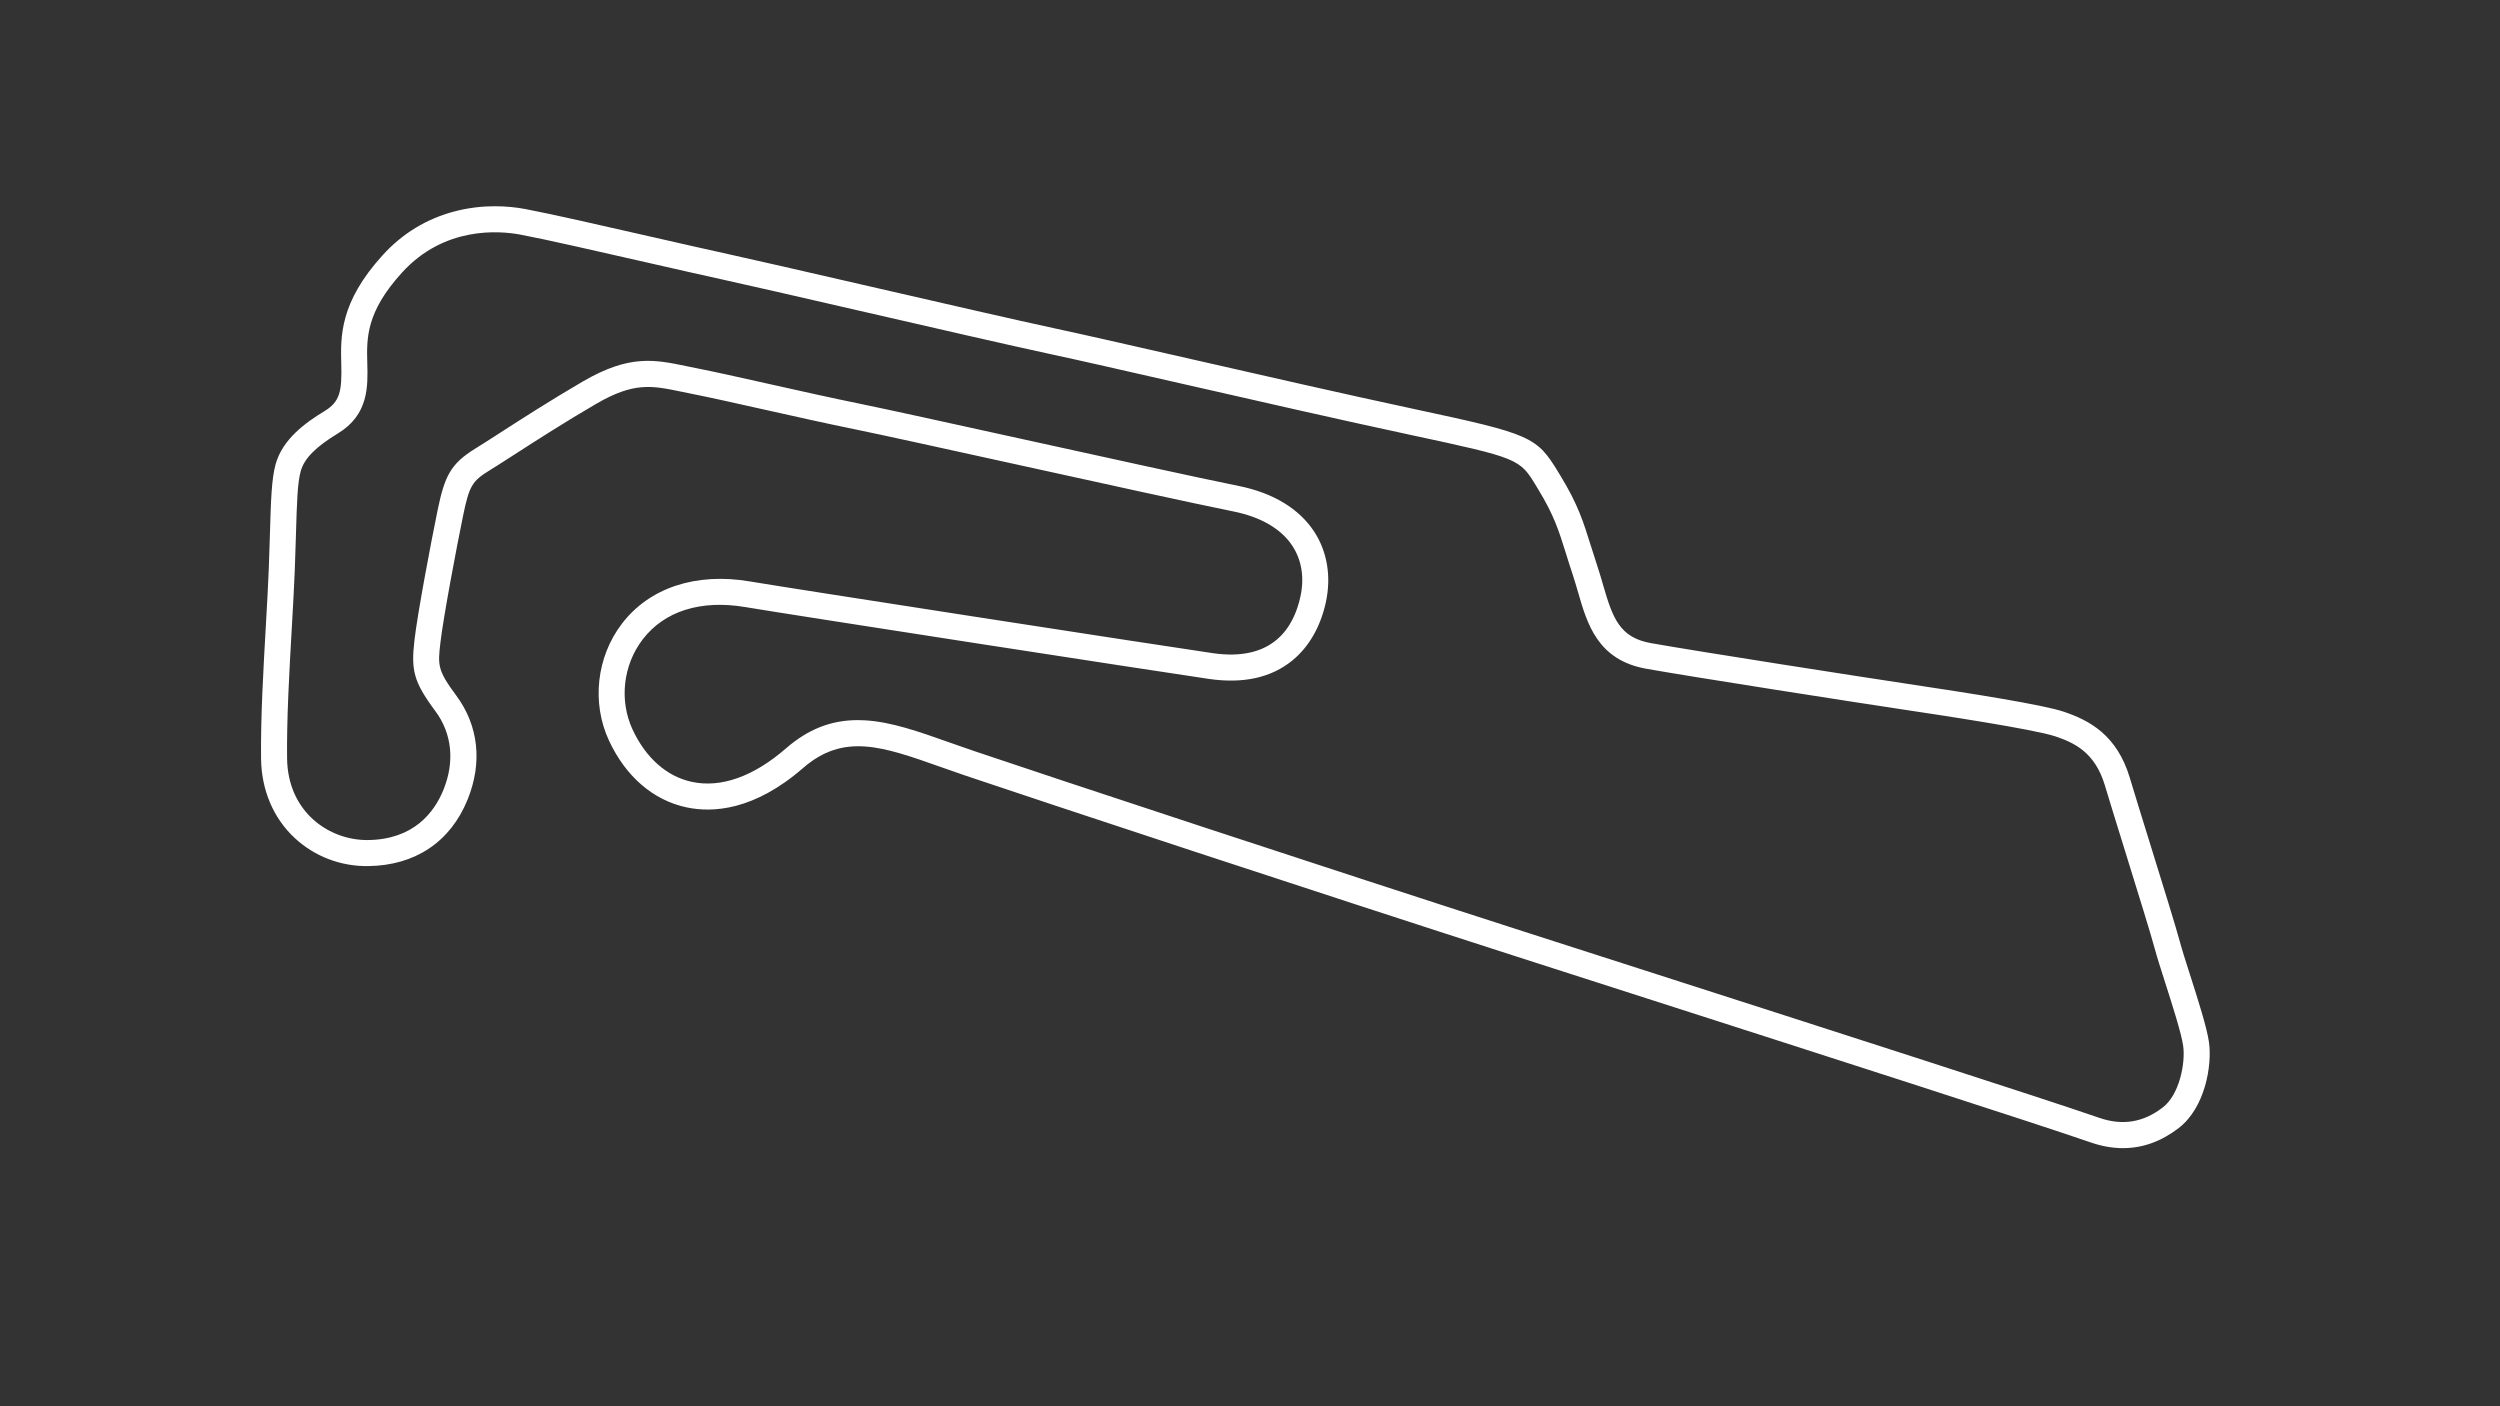 <svg id="Moto_-_active" xmlns="http://www.w3.org/2000/svg" viewBox="0 0 1920 1080"><rect x="0" y="0" width="1920" height="1080" fill="#333333" stroke="none"/><defs><style>.cls-1{fill:#fff;}</style></defs><path class="cls-1" d="M1630.48,881.779c-8.067,0-16.357-1.469-24.853-4.411-42.231-14.626-206.836-67.512-352.063-114.173-31.885-10.244-62.627-20.121-90.608-29.123-149.843-48.205-362.959-118.59-421.412-138.383-6.606-2.237-12.927-4.473-19.04-6.636-44.865-15.87-74.503-26.355-105.803,.837-37.629,32.69-69.447,34.44-89.508,30.154-25.55-5.459-46.694-23.707-59.538-51.382-13.426-28.931-9.518-64.114,9.957-89.633,21.089-27.636,56.853-39.484,98.123-32.512,34.489,5.829,319.143,49.814,355.743,55.119,46.222,6.699,62.059-19.812,67.209-43.232,3.201-14.558,1.101-28.071-6.073-39.079-8.528-13.085-24.147-22.244-45.169-26.487-31.541-6.365-104.416-22.405-168.711-36.557-52.852-11.633-102.772-22.621-121.839-26.501-22.043-4.486-48.014-10.303-70.926-15.435-21.446-4.804-41.703-9.341-55.123-11.981-2.647-.521-5.191-1.049-7.657-1.56-22.628-4.693-36.289-7.527-65.284,9.337-24.142,14.04-46.362,28.354-62.585,38.805-7.729,4.979-14.402,9.278-19.641,12.498-13.114,8.061-15.362,11.946-20.038,34.642-4.93,23.921-15.266,78.59-17.448,97.794-1.904,16.753-2.356,20.733,12.098,40.148,17.269,23.196,20.383,51.674,8.767,80.186-13.206,32.415-40.274,50.508-76.219,50.946-21.223,.308-41.323-7.427-56.59-21.645-16.314-15.191-25.461-36.781-25.754-60.791-.381-31.14,1.756-68.578,3.642-101.609,.916-16.059,1.783-31.227,2.29-44.353,.392-10.141,.66-19.323,.896-27.423,.729-25.009,1.211-41.532,4.383-52.912,5.332-19.132,22.803-31.766,37.429-40.636,11.832-7.176,13.545-14.924,12.965-36.121-.576-21.076-1.292-47.307,31.776-83.694,15.123-16.641,33.688-27.948,55.179-33.606,22.06-5.808,41.796-4.189,54.466-1.807,18.995,3.57,58.77,12.641,97.235,21.412,22.012,5.02,42.804,9.761,58.007,13.081,18.23,3.98,59.943,13.575,104.106,23.732,56.372,12.966,120.265,27.662,148.077,33.613,21.233,4.543,57.834,12.892,100.215,22.56,57.888,13.205,123.498,28.17,175.825,39.379,89.07,19.079,93.183,20.897,109.994,48.653l1.544,2.544c13.347,21.907,17.5,35.22,23.249,53.645,1.574,5.044,3.201,10.261,5.2,16.258,1.554,4.661,2.904,9.336,4.21,13.858,7.41,25.658,12.772,40.382,36.793,44.638,37.814,6.7,161.256,25.896,195.505,31.038,51.147,7.681,105.587,16.26,121.566,21.658,19.515,6.591,40.794,17.778,50.654,50.771,3.441,11.516,9.432,30.828,15.772,51.274,9.787,31.558,19.908,64.188,22.661,74.582,1.542,5.824,4.586,15.336,7.808,25.405,6.102,19.07,13.018,40.686,14.568,51.925,2.476,17.947-3.103,50.211-23.254,65.746-13.343,10.285-27.662,15.442-42.774,15.443Zm-971.687-328.727c1.925,0,3.875,.062,5.852,.183,20.078,1.239,40.677,8.526,64.53,16.964,6.05,2.14,12.306,4.354,18.784,6.547,58.401,19.775,271.364,90.109,421.122,138.287,27.979,9.001,58.719,18.878,90.601,29.121,145.328,46.692,310.047,99.615,352.491,114.315h0c17.888,6.194,33.875,3.587,48.871-7.974,12.897-9.942,17.441-34.204,15.652-47.174-1.313-9.525-8.239-31.17-13.805-48.562-3.444-10.766-6.42-20.063-8.093-26.379-2.646-9.989-13.156-43.879-22.43-73.778-6.356-20.497-12.361-39.857-15.832-51.473-7.592-25.403-23.54-32.702-37.893-37.551-16.455-5.558-90.326-16.65-118.136-20.827-34.316-5.152-158.053-24.395-196.023-31.123-37.46-6.637-45.46-34.34-52.52-58.783-1.25-4.329-2.543-8.806-3.969-13.082-2.06-6.182-3.791-11.731-5.319-16.626-5.521-17.698-9.169-29.39-21.236-49.196l-1.57-2.588c-12.747-21.045-12.99-21.447-97.077-39.458-52.457-11.236-118.136-26.218-176.083-39.437-42.31-9.651-78.851-17.986-99.952-22.501-27.962-5.983-91.935-20.697-148.376-33.679-44.106-10.145-85.767-19.728-103.888-23.684-15.294-3.339-36.129-8.091-58.188-13.121-38.281-8.729-77.865-17.756-96.483-21.256-16.591-3.118-58.685-6.515-91.149,29.209-27.657,30.433-27.112,50.394-26.584,69.697,.479,17.561,1.077,39.416-22.587,53.768-17.043,10.336-25.844,19.25-28.534,28.904-2.517,9.032-2.971,24.584-3.657,48.126-.238,8.146-.507,17.377-.903,27.613-.515,13.309-1.386,28.567-2.308,44.72-1.867,32.708-3.983,69.778-3.611,100.226,.503,41.198,32.344,63.019,62.102,62.682,35.102-.429,50.884-21.17,57.942-38.493,8.872-21.777,6.639-43.334-6.288-60.697-16.919-22.727-18.523-31.506-15.927-54.35,2.281-20.071,12.597-74.655,17.731-99.572,5.434-26.368,9.919-35.821,29.154-47.645,5.059-3.109,11.65-7.355,19.283-12.272,16.385-10.555,38.826-25.011,63.361-39.281,35.615-20.713,54.938-16.705,79.401-11.631,2.401,.499,4.879,1.012,7.458,1.52,13.675,2.691,34.055,7.255,55.631,12.088,22.823,5.112,48.692,10.906,70.543,15.353,19.223,3.912,69.219,14.917,122.15,26.567,64.216,14.134,137,30.155,168.368,36.485,26.399,5.328,46.444,17.489,57.968,35.171,10.025,15.381,13.169,34.664,8.852,54.294-4.133,18.793-13.022,34.202-25.709,44.561-16.171,13.205-37.671,17.972-63.901,14.169-36.642-5.311-321.665-49.354-356.207-55.191-34.197-5.779-62.215,3.073-78.891,24.924-15.024,19.688-18.052,46.803-7.714,69.081,10.134,21.836,26.319,36.128,45.575,40.242,22.391,4.788,47.359-4.101,72.212-25.693,16.979-14.75,34.654-21.74,55.209-21.74Z"></path></svg>